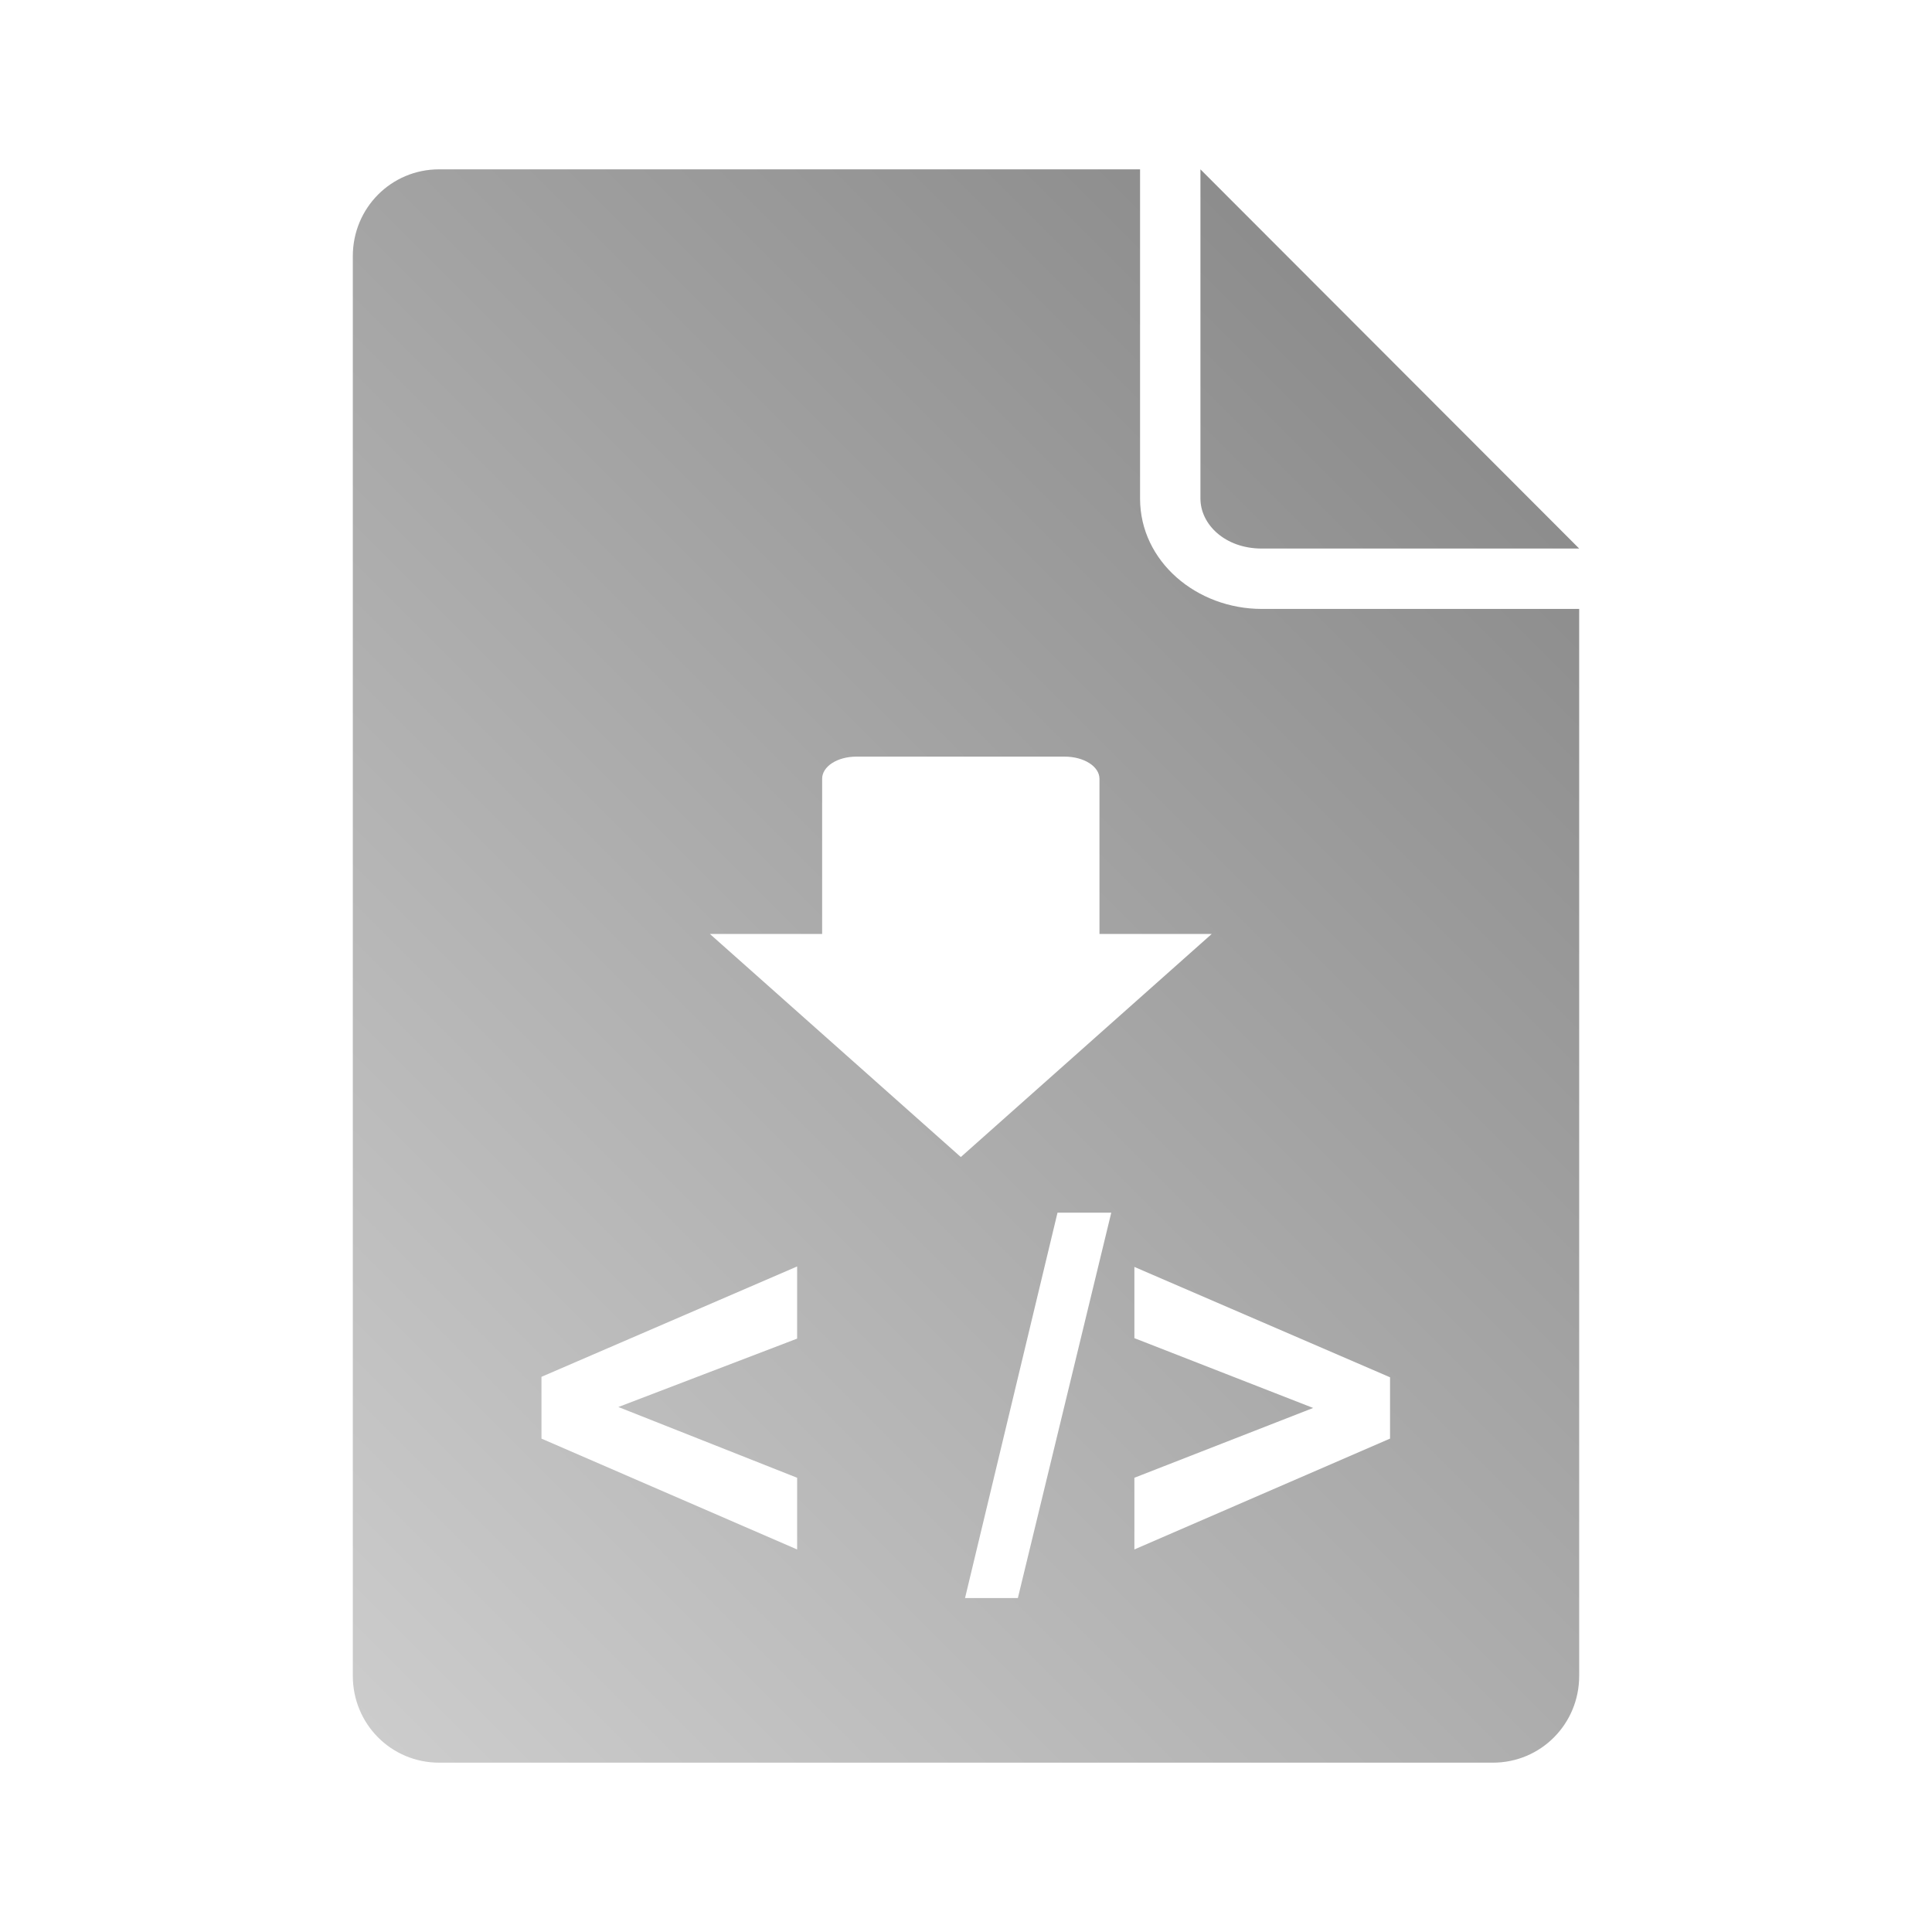 <?xml version="1.0" encoding="UTF-8" standalone="no"?>
<svg xmlns:dc="http://purl.org/dc/elements/1.1/"
     xmlns:cc="http://creativecommons.org/ns#"
     xmlns:rdf="http://www.w3.org/1999/02/22-rdf-syntax-ns#"
     xmlns:svg="http://www.w3.org/2000/svg"
     xmlns="http://www.w3.org/2000/svg"
     xmlns:xlink="http://www.w3.org/1999/xlink"
     width="64" height="64" viewBox="0 0 128 128" version="1.1">
    <title>XSLT Icon</title>
    <desc>This icon is a part of Clarity icon theme for gtk</desc>
    <defs>
        <linearGradient x1="0" y1="128" x2="128" y2="0" id="gradient" gradientUnits="userSpaceOnUse">
            <stop id="start" style="stop-color:#dbdbdb;stop-opacity:1" offset="0" />
            <stop id="stop" style="stop-color:#757575;stop-opacity:1" offset="1" />
        </linearGradient>
    </defs>
    <path d="m 29.094,11.219 c -3.184,0 -5.719,2.566 -5.719,5.75 l 0,94.062 c 0,3.184 2.535,5.75 5.719,5.75 l 69.812,0 c 3.184,0 5.719,-2.566 5.719,-5.75 l 0,-70.688 -21.031,0 c -4.306,0 -8.062,-3.141 -8.062,-7.312 l 0,-21.812 z m 50.438,0 0,21.812 c 0,1.714 1.632,3.312 4.062,3.312 l 21.031,0 z M 56.75,50.128 l 13.781,0 c 1.289,0 2.312,0.656 2.312,1.469 l 0,10.279 7.438,0 -16.625,14.781 -16.625,-14.781 7.438,0 0,-10.279 c 0,-0.812 0.992,-1.469 2.281,-1.469 z m 13.312,30.216 3.562,0 -6.188,25.531 -3.5,0 z m -17.25,3.562 0,4.781 -11.844,4.531 11.844,4.688 0,4.75 -16.938,-7.344 0,-4.094 z m 22.344,0.031 16.938,7.312 0,4.062 -16.938,7.344 0,-4.75 L 87,93.281 75.156,88.656 z" style="fill:url(#gradient);fill-opacity:1;stroke:none" />
</svg>